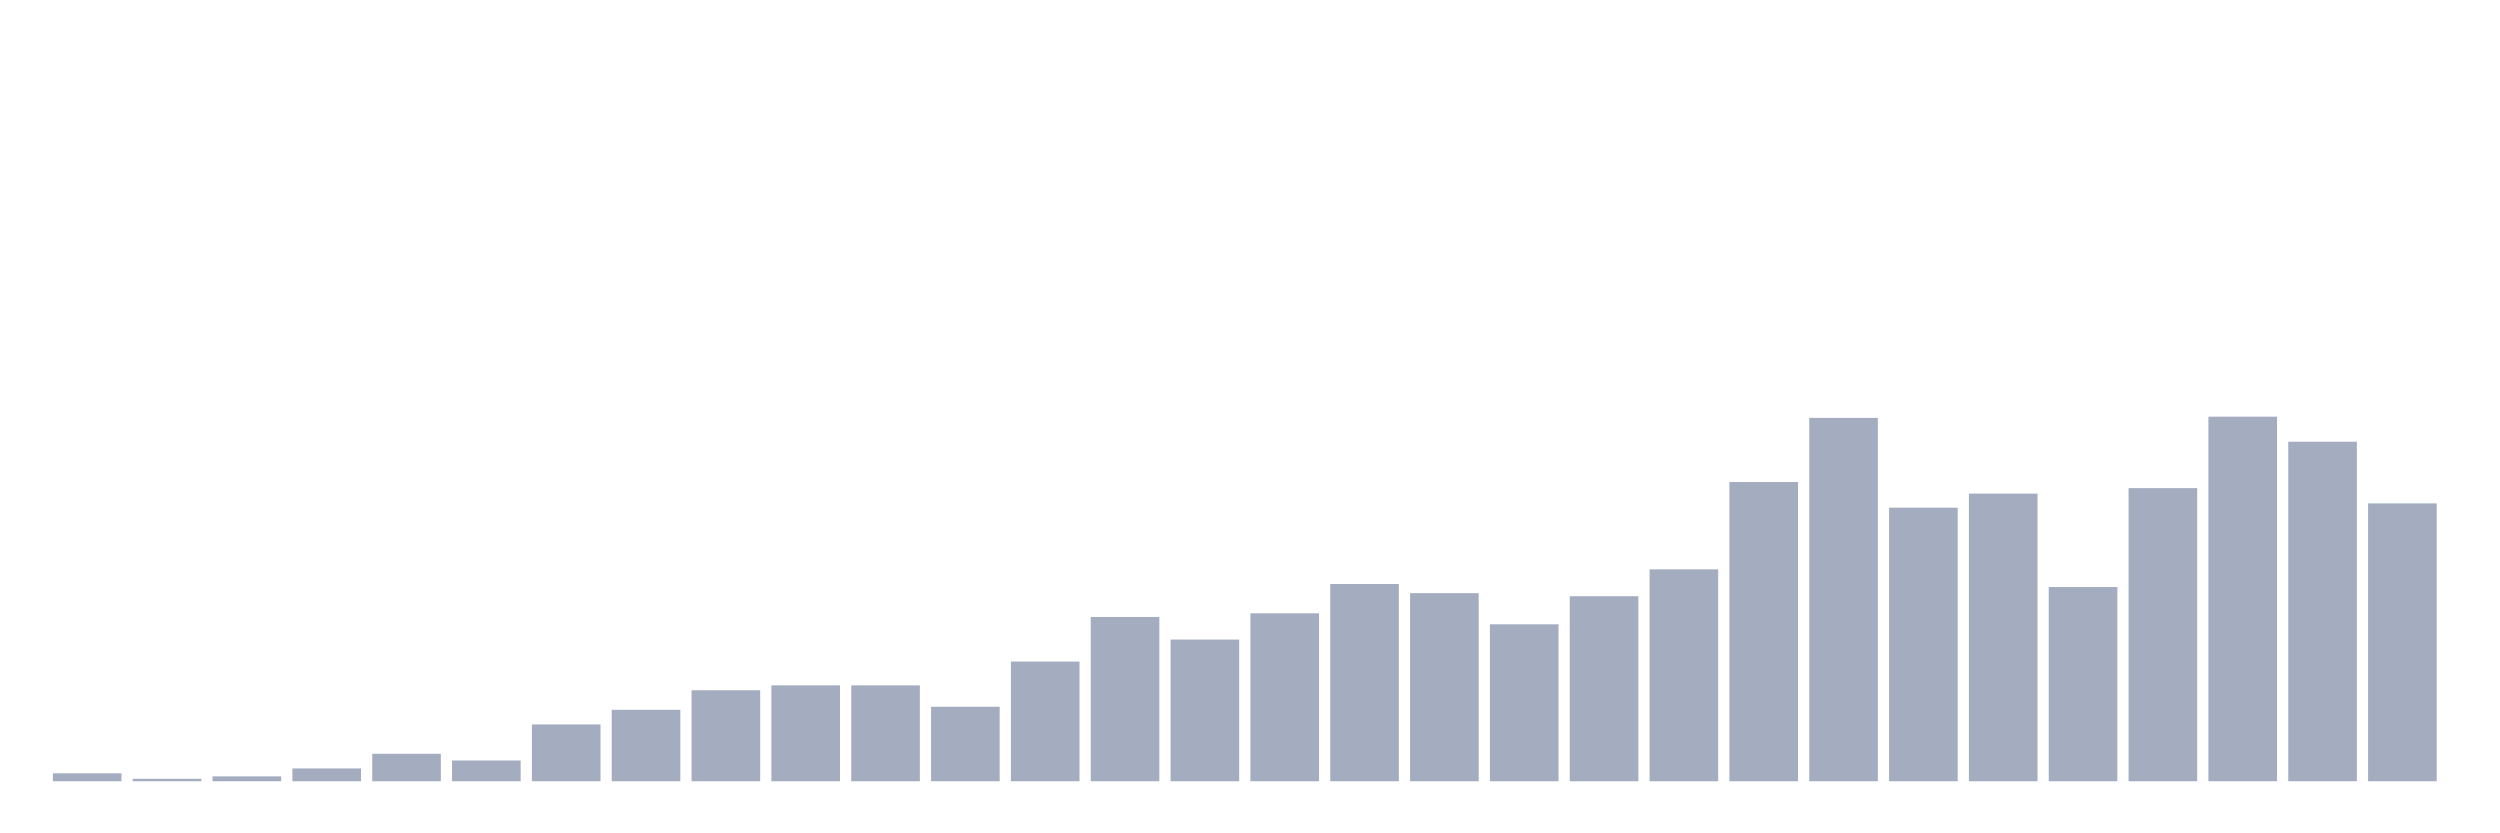 <svg xmlns="http://www.w3.org/2000/svg" viewBox="0 0 480 160"><g transform="translate(10,10)"><rect class="bar" x="0.153" width="13.175" y="138.476" height="1.524" fill="rgb(164,173,192)"></rect><rect class="bar" x="15.482" width="13.175" y="139.531" height="0.469" fill="rgb(164,173,192)"></rect><rect class="bar" x="30.81" width="13.175" y="139.062" height="0.938" fill="rgb(164,173,192)"></rect><rect class="bar" x="46.138" width="13.175" y="137.538" height="2.462" fill="rgb(164,173,192)"></rect><rect class="bar" x="61.466" width="13.175" y="134.724" height="5.276" fill="rgb(164,173,192)"></rect><rect class="bar" x="76.794" width="13.175" y="136.013" height="3.987" fill="rgb(164,173,192)"></rect><rect class="bar" x="92.123" width="13.175" y="129.095" height="10.905" fill="rgb(164,173,192)"></rect><rect class="bar" x="107.451" width="13.175" y="126.281" height="13.719" fill="rgb(164,173,192)"></rect><rect class="bar" x="122.779" width="13.175" y="122.529" height="17.471" fill="rgb(164,173,192)"></rect><rect class="bar" x="138.107" width="13.175" y="121.591" height="18.409" fill="rgb(164,173,192)"></rect><rect class="bar" x="153.436" width="13.175" y="121.591" height="18.409" fill="rgb(164,173,192)"></rect><rect class="bar" x="168.764" width="13.175" y="125.695" height="14.305" fill="rgb(164,173,192)"></rect><rect class="bar" x="184.092" width="13.175" y="117.018" height="22.982" fill="rgb(164,173,192)"></rect><rect class="bar" x="199.42" width="13.175" y="108.459" height="31.541" fill="rgb(164,173,192)"></rect><rect class="bar" x="214.748" width="13.175" y="112.797" height="27.203" fill="rgb(164,173,192)"></rect><rect class="bar" x="230.077" width="13.175" y="107.755" height="32.245" fill="rgb(164,173,192)"></rect><rect class="bar" x="245.405" width="13.175" y="102.127" height="37.873" fill="rgb(164,173,192)"></rect><rect class="bar" x="260.733" width="13.175" y="103.886" height="36.114" fill="rgb(164,173,192)"></rect><rect class="bar" x="276.061" width="13.175" y="109.866" height="30.134" fill="rgb(164,173,192)"></rect><rect class="bar" x="291.39" width="13.175" y="104.472" height="35.528" fill="rgb(164,173,192)"></rect><rect class="bar" x="306.718" width="13.175" y="99.313" height="40.687" fill="rgb(164,173,192)"></rect><rect class="bar" x="322.046" width="13.175" y="82.546" height="57.454" fill="rgb(164,173,192)"></rect><rect class="bar" x="337.374" width="13.175" y="70.235" height="69.765" fill="rgb(164,173,192)"></rect><rect class="bar" x="352.702" width="13.175" y="87.471" height="52.529" fill="rgb(164,173,192)"></rect><rect class="bar" x="368.031" width="13.175" y="84.774" height="55.226" fill="rgb(164,173,192)"></rect><rect class="bar" x="383.359" width="13.175" y="102.714" height="37.286" fill="rgb(164,173,192)"></rect><rect class="bar" x="398.687" width="13.175" y="83.719" height="56.281" fill="rgb(164,173,192)"></rect><rect class="bar" x="414.015" width="13.175" y="70" height="70" fill="rgb(164,173,192)"></rect><rect class="bar" x="429.344" width="13.175" y="74.807" height="65.193" fill="rgb(164,173,192)"></rect><rect class="bar" x="444.672" width="13.175" y="86.65" height="53.35" fill="rgb(164,173,192)"></rect></g></svg>